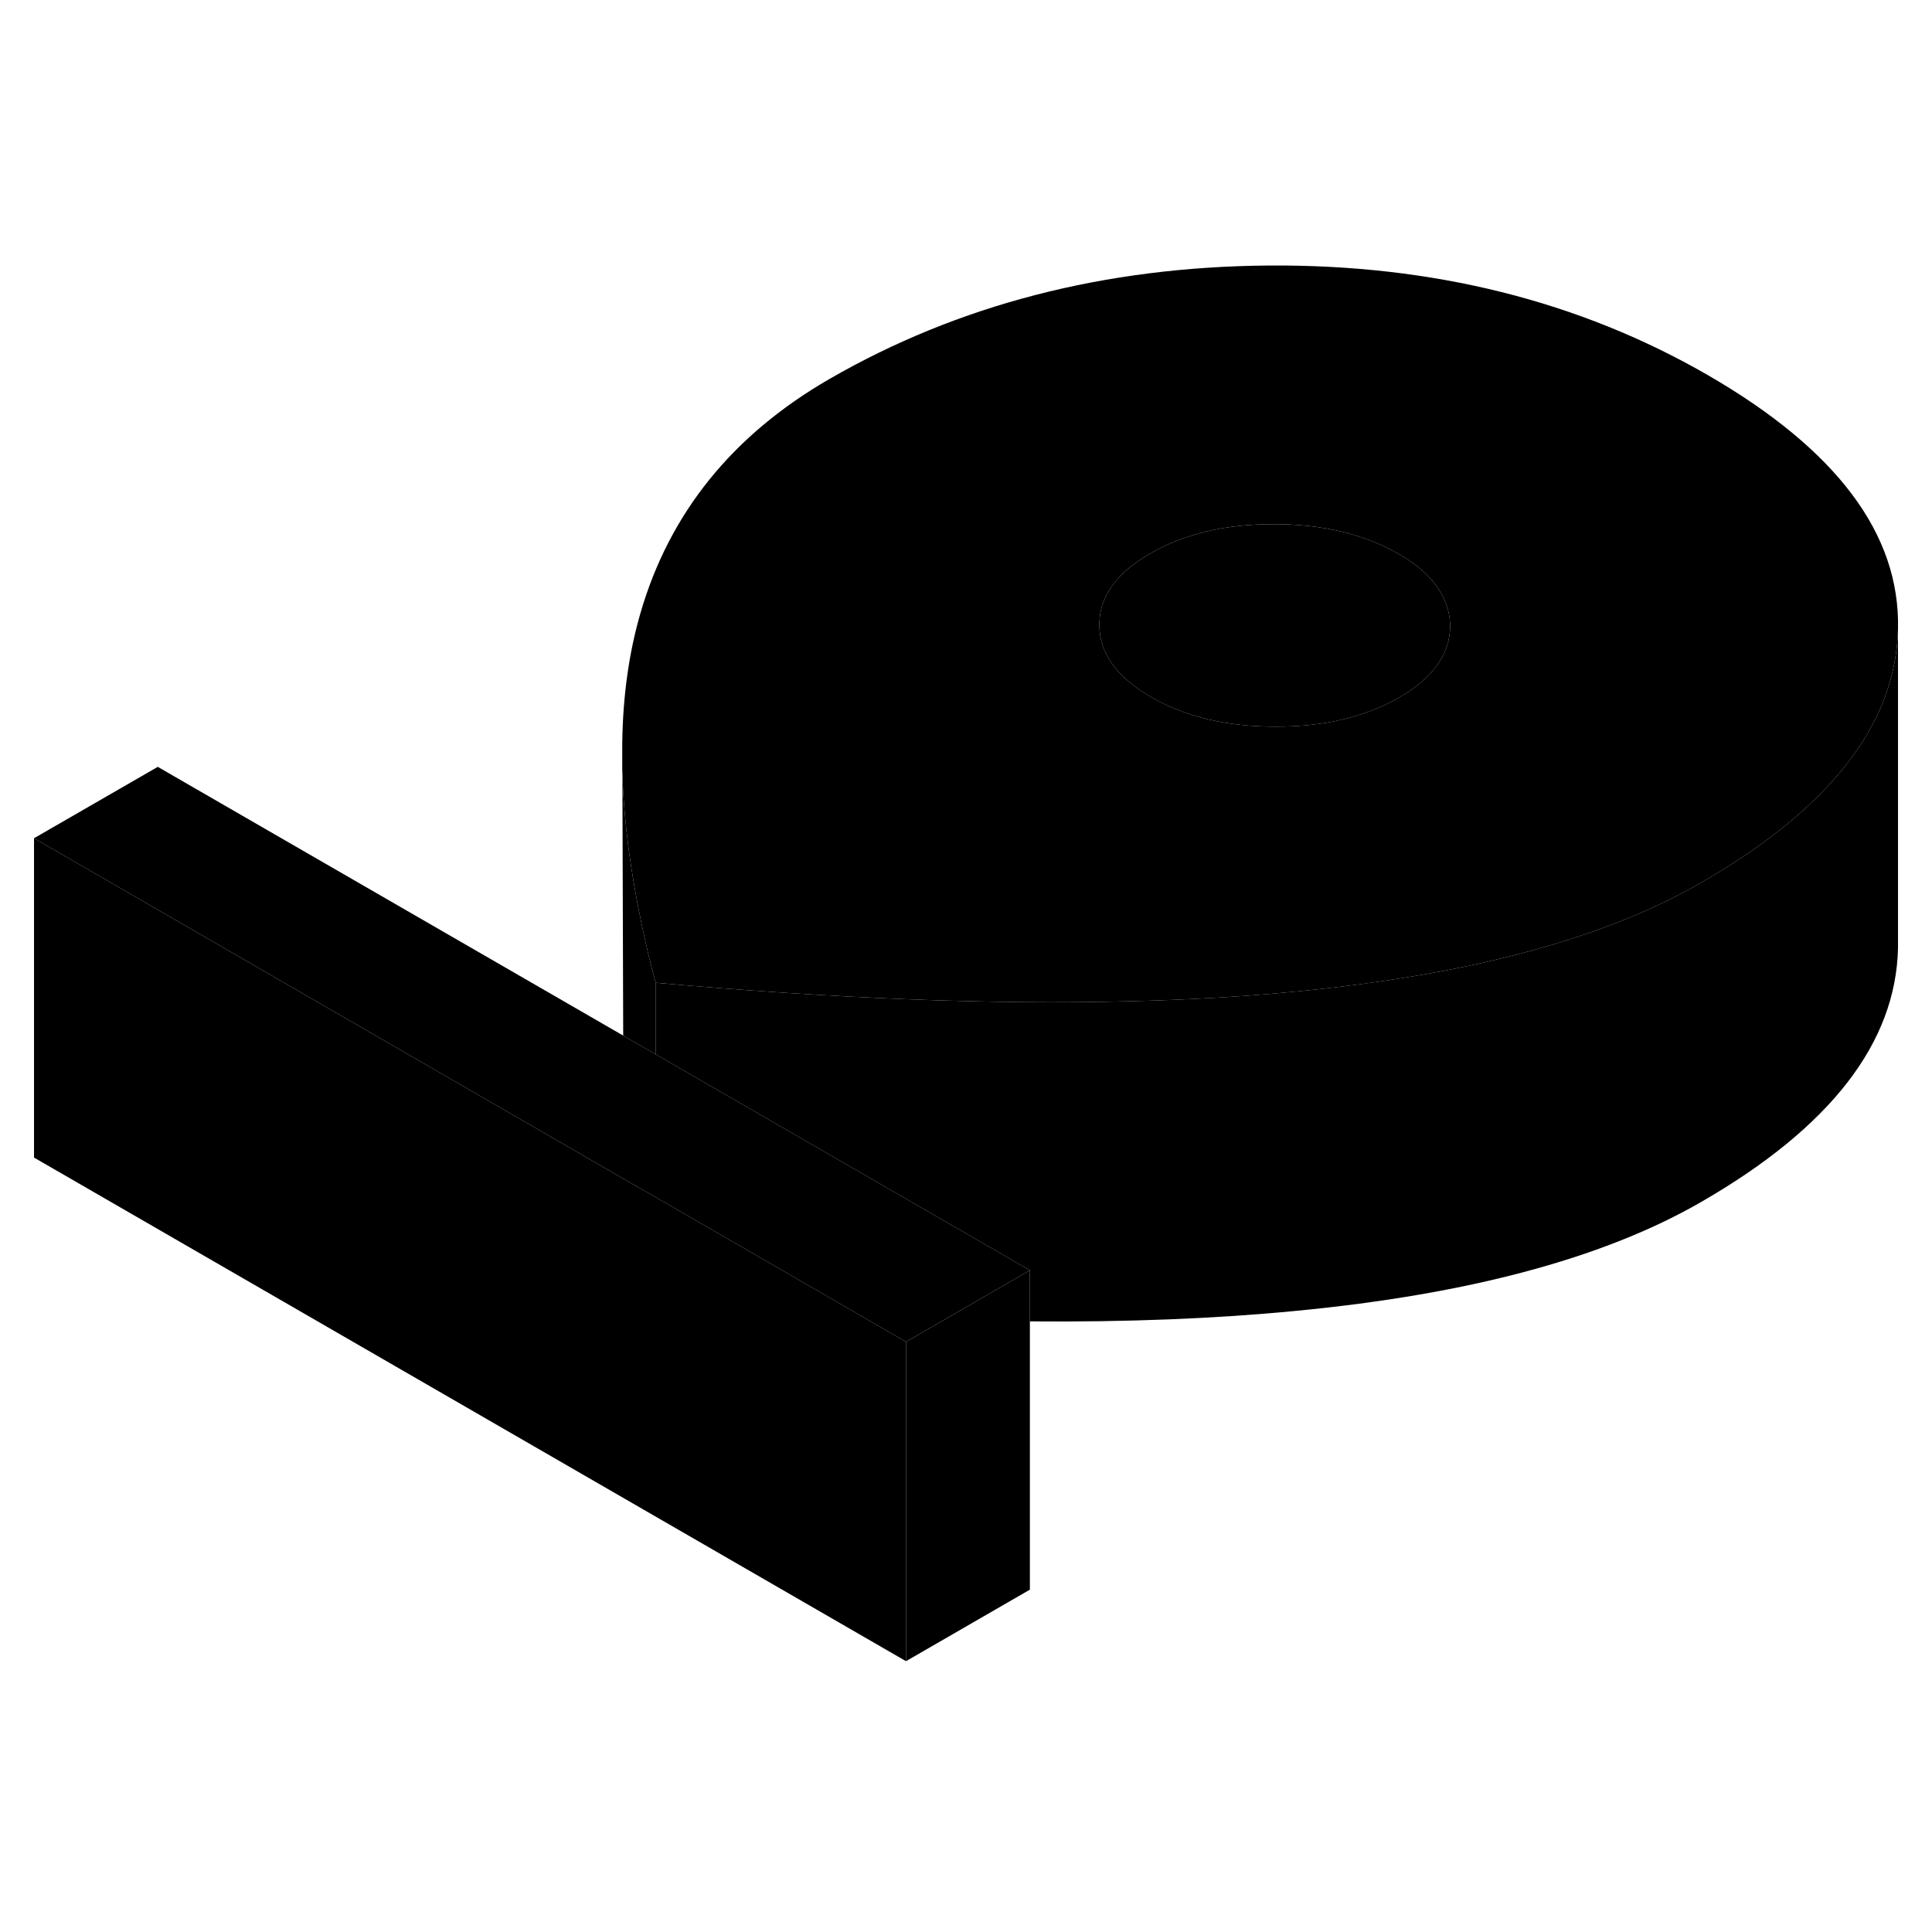 <svg viewBox="0 0 121 92" xmlns="http://www.w3.org/2000/svg" height="48" width="48" stroke-width="1px"  stroke-linecap="round" stroke-linejoin="round"> <path d="M106.971 8.999C98.911 4.349 89.741 2.059 79.471 2.129C69.191 2.209 60.021 4.579 51.941 9.239C45.871 12.748 41.931 17.628 40.111 23.898C39.391 26.378 39.011 29.088 38.971 32.029V33.728L38.981 33.949C39.071 36.928 39.491 40.129 40.221 43.548C40.461 44.688 40.741 45.858 41.061 47.048C52.181 48.038 62.071 48.428 70.721 48.209C74.431 48.118 77.921 47.919 81.171 47.599C84.501 47.279 87.611 46.839 90.501 46.288C97.001 45.038 102.361 43.199 106.561 40.769C109.871 38.858 112.521 36.839 114.501 34.709C117.341 31.659 118.791 28.378 118.871 24.878C119.001 18.948 115.031 13.659 106.971 8.999ZM87.641 29.178C85.501 30.409 82.911 31.018 79.871 31.009C76.821 31.009 74.221 30.389 72.081 29.148C69.931 27.909 68.861 26.409 68.851 24.648C68.851 24.088 68.951 23.549 69.171 23.049C69.631 21.959 70.581 20.998 72.031 20.169C74.161 18.939 76.751 18.319 79.801 18.328C82.841 18.328 85.441 18.959 87.591 20.189C89.031 21.018 89.981 21.968 90.451 23.038C90.691 23.558 90.811 24.108 90.821 24.689C90.821 26.448 89.771 27.939 87.641 29.178Z" class="pr-icon-iso-solid-stroke" stroke-linejoin="round"/> <path d="M90.821 24.689C90.821 26.449 89.771 27.939 87.641 29.179C85.501 30.409 82.911 31.019 79.871 31.009C76.821 31.009 74.221 30.389 72.081 29.149C69.931 27.909 68.861 26.409 68.851 24.649C68.851 24.089 68.951 23.549 69.171 23.049C69.631 21.959 70.581 20.999 72.031 20.169C74.161 18.939 76.751 18.319 79.801 18.329C82.841 18.329 85.441 18.959 87.591 20.189C89.031 21.019 89.981 21.969 90.451 23.039C90.691 23.559 90.811 24.109 90.821 24.689Z" class="pr-icon-iso-solid-stroke" stroke-linejoin="round"/> <path d="M64.501 65.058L59.131 68.158L56.741 69.538L53.991 67.948L41.061 60.478L39.501 59.588L2.131 37.998L9.881 33.528L39.031 50.358L41.061 51.528L64.501 65.058Z" class="pr-icon-iso-solid-stroke" stroke-linejoin="round"/> <path d="M118.871 24.878V44.878C118.741 50.808 114.641 56.108 106.561 60.768C100.491 64.278 92.02 66.558 81.171 67.598C76.15 68.088 70.591 68.308 64.501 68.258V65.058L41.06 51.528V47.048C52.181 48.038 62.071 48.428 70.721 48.208C74.431 48.118 77.921 47.918 81.171 47.598C84.501 47.278 87.611 46.838 90.501 46.288C97.001 45.038 102.361 43.198 106.561 40.768C109.871 38.858 112.521 36.838 114.501 34.708C117.341 31.658 118.791 28.378 118.871 24.878Z" class="pr-icon-iso-solid-stroke" stroke-linejoin="round"/> <path d="M38.971 32.029V31.709" class="pr-icon-iso-solid-stroke" stroke-linejoin="round"/> <path d="M41.06 47.049V51.529L39.031 50.359L38.98 33.949C39.071 36.929 39.49 40.129 40.221 43.549C40.461 44.689 40.74 45.859 41.06 47.049Z" class="pr-icon-iso-solid-stroke" stroke-linejoin="round"/> <path d="M64.501 65.059V85.059L56.741 89.539V69.539L59.131 68.159L64.501 65.059Z" class="pr-icon-iso-solid-stroke" stroke-linejoin="round"/> <path d="M56.741 69.538V89.538L2.131 57.998V37.998L39.501 59.589L41.061 60.478L53.991 67.948L56.741 69.538Z" class="pr-icon-iso-solid-stroke" stroke-linejoin="round"/>
</svg>